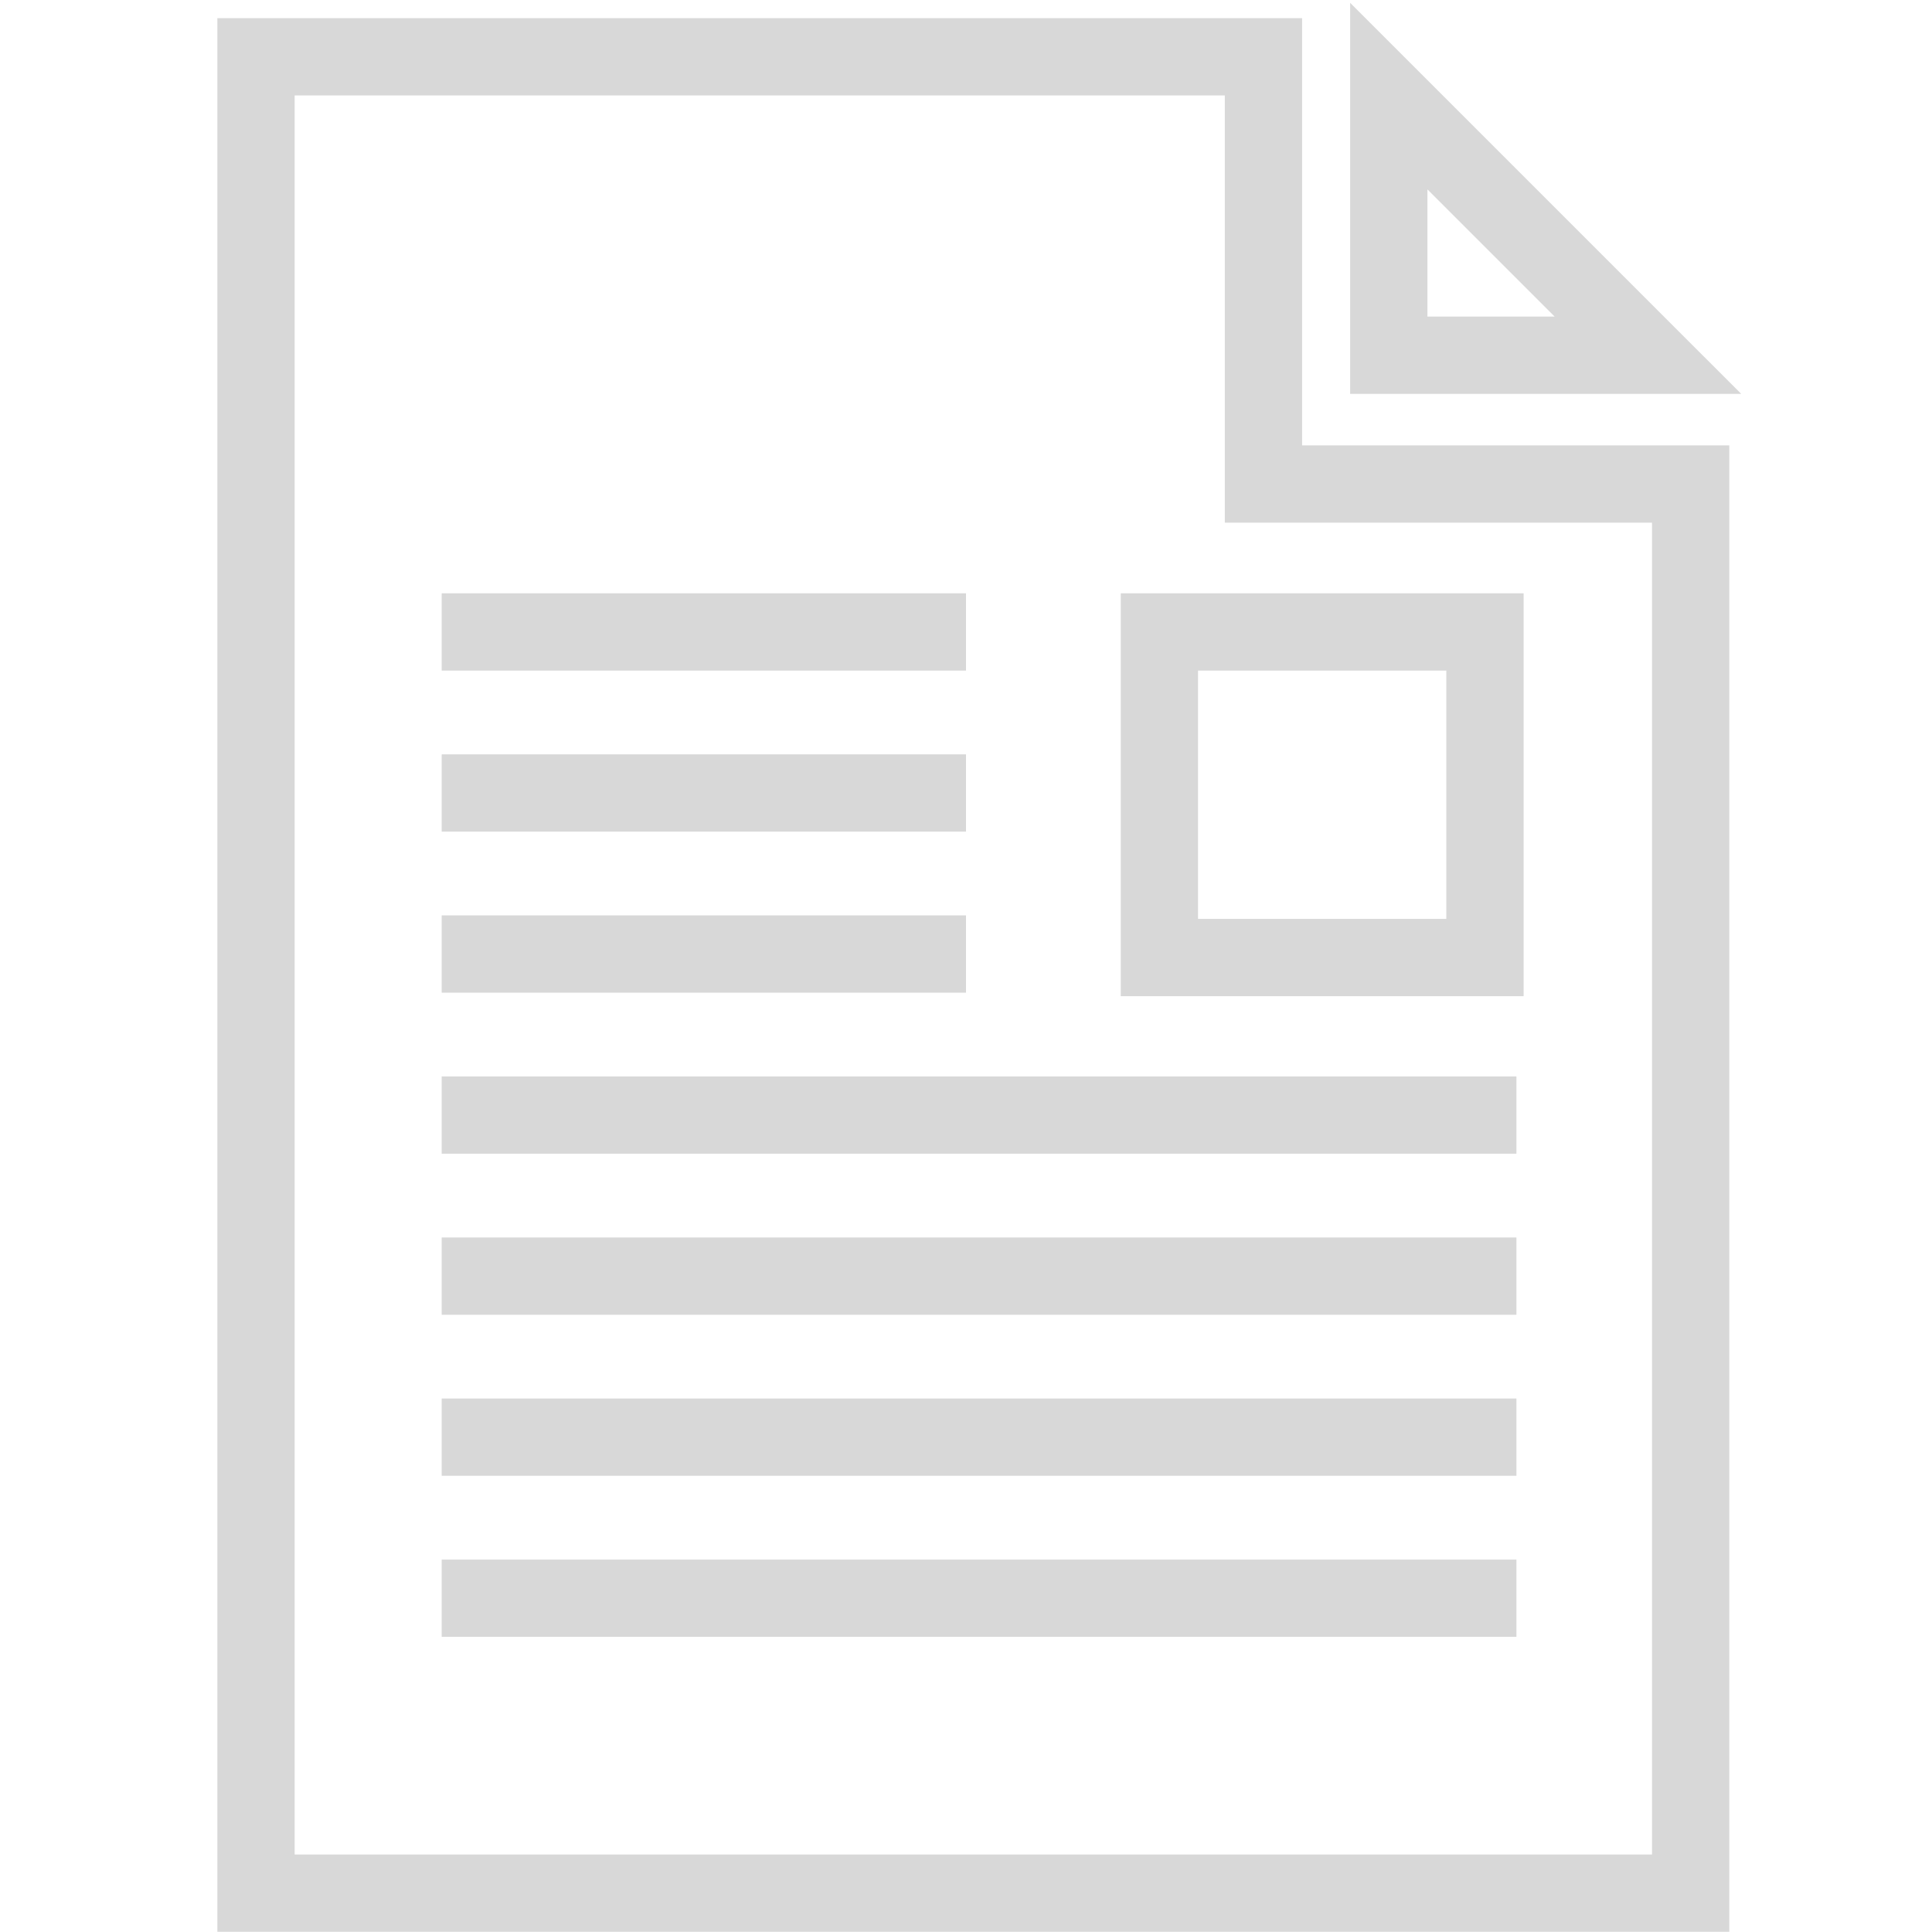 <?xml version="1.0" encoding="utf-8"?>
<!-- Generator: Adobe Illustrator 16.0.0, SVG Export Plug-In . SVG Version: 6.00 Build 0)  -->
<!DOCTYPE svg PUBLIC "-//W3C//DTD SVG 1.1//EN" "http://www.w3.org/Graphics/SVG/1.1/DTD/svg11.dtd">
<svg version="1.1" id="Layer_1" xmlns="http://www.w3.org/2000/svg" xmlns:xlink="http://www.w3.org/1999/xlink" x="0px" y="0px"
	 width="100px" height="100px" viewBox="0 0 100 100" enable-background="new 0 0 100 100" xml:space="preserve">
<polygon fill="none" stroke="#D8D8D8" stroke-width="4" stroke-miterlimit="10" points="65.396,2.94 13.251,2.94 13.251,97.99 
	87.508,97.99 87.508,25.053 65.396,25.053 "/>
<polygon fill="none" stroke="#D8D8D8" stroke-width="4" stroke-miterlimit="10" points="71.883,4.974 85.297,18.387 71.883,18.387 
	"/>
<line fill="none" stroke="#D8D8D8" stroke-width="4" stroke-miterlimit="10" x1="22.862" y1="41.045" x2="50" y2="41.045"/>
<line fill="none" stroke="#D8D8D8" stroke-width="4" stroke-miterlimit="10" x1="22.862" y1="32.71" x2="50" y2="32.71"/>
<line fill="none" stroke="#D8D8D8" stroke-width="4" stroke-miterlimit="10" x1="22.862" y1="49.381" x2="50" y2="49.381"/>
<line fill="none" stroke="#D8D8D8" stroke-width="4" stroke-miterlimit="10" x1="22.862" y1="57.716" x2="78.49" y2="57.716"/>
<line fill="none" stroke="#D8D8D8" stroke-width="4" stroke-miterlimit="10" x1="22.862" y1="66.052" x2="78.49" y2="66.052"/>
<line fill="none" stroke="#D8D8D8" stroke-width="4" stroke-miterlimit="10" x1="22.862" y1="74.387" x2="78.49" y2="74.387"/>
<line fill="none" stroke="#D8D8D8" stroke-width="4" stroke-miterlimit="10" x1="22.862" y1="82.723" x2="78.49" y2="82.723"/>
<rect x="60.01" y="32.71" fill="none" stroke="#D8D8D8" stroke-width="4" stroke-miterlimit="10" width="16.852" height="16.852"/>
</svg>
